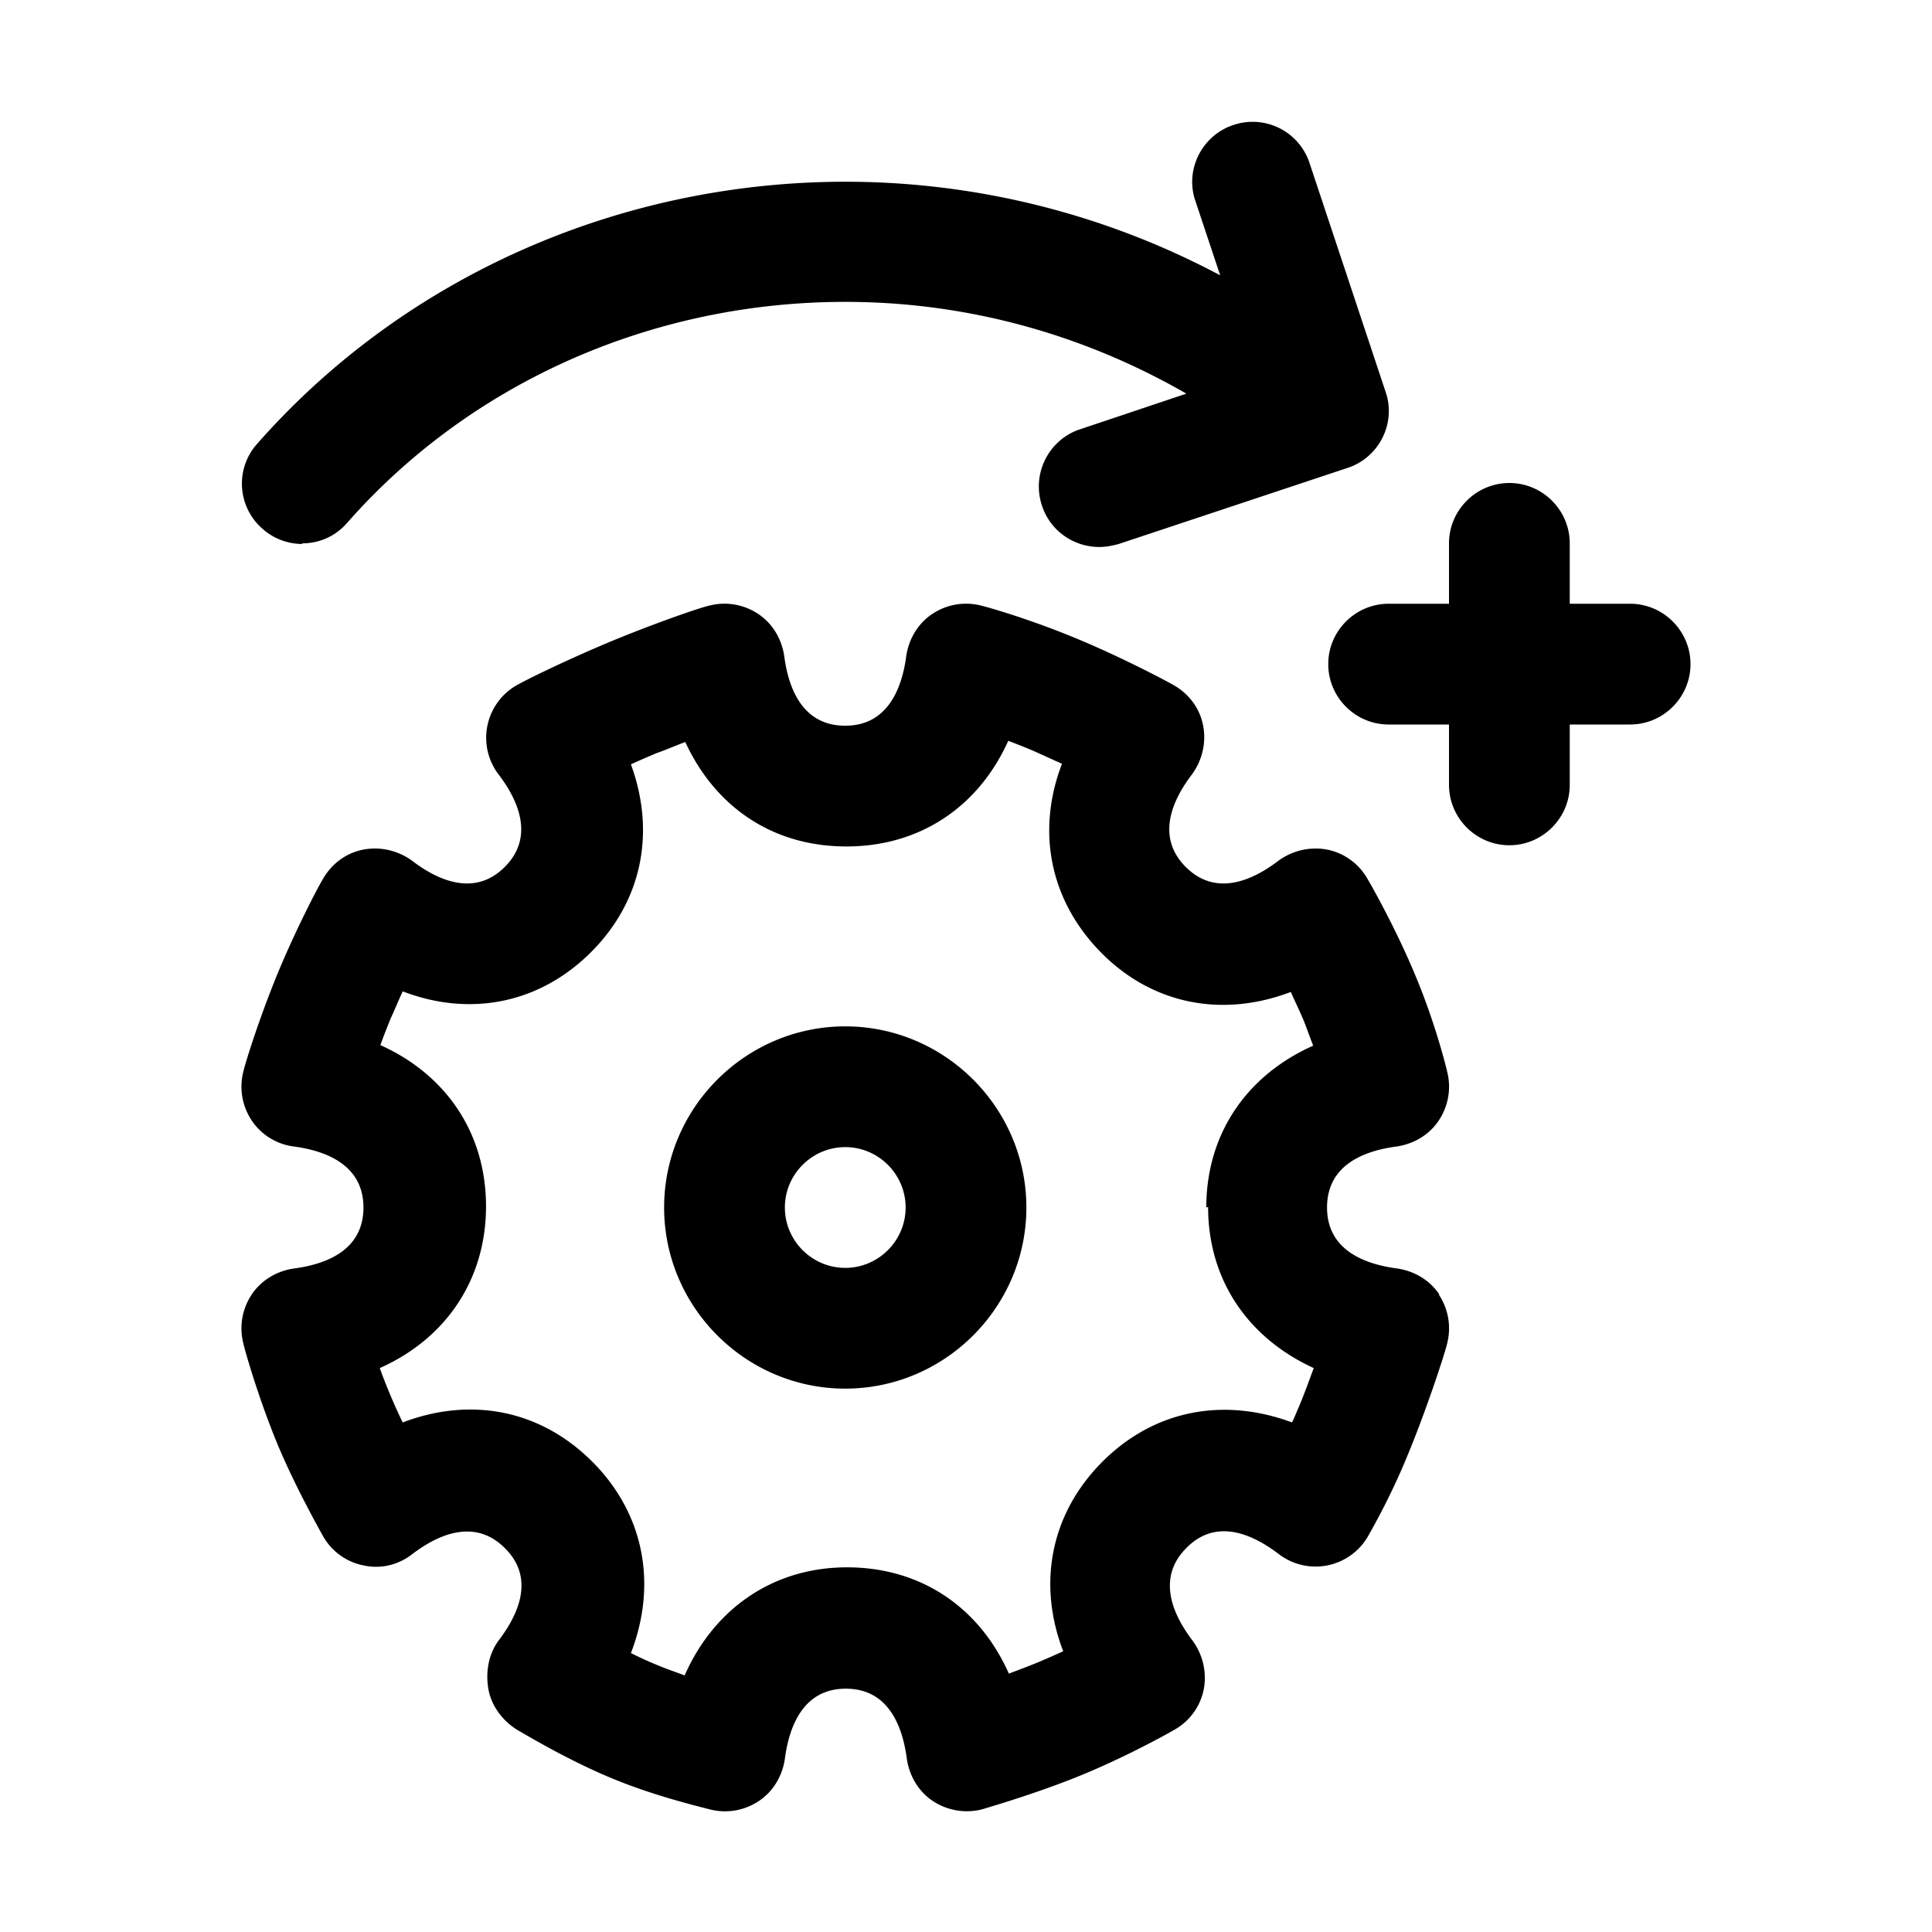 <svg xmlns="http://www.w3.org/2000/svg" viewBox="0 0 32 32"><path d="M28 11c0 .55-.45 1-1 1h-1v1c0 .55-.45 1-1 1s-1-.45-1-1v-1h-1c-.55 0-1-.45-1-1s.45-1 1-1h1V9c0-.55.45-1 1-1s1 .45 1 1v1h1c.55 0 1 .45 1 1ZM5 9c.28 0 .55-.11.75-.34C7.8 6.33 10.81 5 14 5c2 0 3.93.53 5.65 1.52l-1.76.59c-.52.17-.81.74-.63 1.27.14.42.53.68.95.68.1 0 .21-.02.32-.05l3.79-1.26c.52-.17.81-.74.63-1.26L21.69 2.7a.992.992 0 0 0-1.26-.63c-.52.17-.81.74-.63 1.26l.41 1.23a13.22 13.22 0 0 0-6.2-1.55c-3.76 0-7.32 1.58-9.75 4.34a.989.989 0 0 0 .09 1.41c.19.17.43.25.66.25L5 9Zm12 11c0 1.65-1.35 3-3 3s-3-1.35-3-3 1.35-3 3-3 3 1.35 3 3Zm-2 0c0-.55-.45-1-1-1s-1 .45-1 1 .45 1 1 1 1-.45 1-1Zm8.83 1.44c.16.24.21.53.14.81-.05.21-.36 1.14-.65 1.84-.27.66-.54 1.14-.67 1.37a1.002 1.002 0 0 1-1.47.28c-.42-.32-1.03-.61-1.53-.1-.5.5-.22 1.11.1 1.53.17.23.24.52.19.8a.99.99 0 0 1-.47.67c-.19.11-.83.46-1.53.75-.7.29-1.48.52-1.68.58a1.023 1.023 0 0 1-.81-.14c-.24-.16-.39-.42-.43-.7-.07-.53-.3-1.16-1.01-1.16s-.94.63-1.01 1.16c-.04.28-.19.54-.43.7-.24.16-.53.21-.81.14-.27-.07-.97-.24-1.66-.53-.69-.29-1.31-.66-1.52-.78-.25-.15-.44-.4-.49-.68-.05-.28 0-.58.17-.81.32-.42.61-1.03.1-1.53-.5-.5-1.11-.22-1.53.1-.23.18-.52.25-.8.19a.99.99 0 0 1-.67-.47c-.1-.18-.47-.84-.76-1.53-.31-.75-.53-1.51-.57-1.68-.07-.28-.02-.57.14-.81.16-.24.42-.39.7-.43.53-.07 1.15-.3 1.15-1.01s-.63-.94-1.15-1.01a.988.988 0 0 1-.7-.43c-.16-.24-.21-.53-.14-.81.04-.17.27-.9.57-1.63.29-.7.65-1.4.76-1.58.15-.25.39-.42.67-.47.28-.05.57.02.8.19.42.32 1.03.6 1.53.1s.22-1.11-.1-1.53a1.002 1.002 0 0 1 .28-1.47c.19-.11.85-.43 1.54-.72.67-.28 1.46-.56 1.67-.61.28-.07.57-.02.81.14.24.16.39.42.43.7.07.53.3 1.15 1.01 1.15s.94-.63 1.01-1.15c.04-.28.19-.54.43-.7.24-.16.53-.21.81-.14.2.05.87.25 1.59.55.7.29 1.45.68 1.62.78.25.15.42.39.47.67.05.28-.02.57-.19.8-.32.42-.6 1.03-.1 1.53s1.11.22 1.53-.1c.23-.17.52-.24.8-.19.28.05.53.23.67.47.12.2.51.91.8 1.61.29.69.47 1.35.53 1.6.07.28.02.57-.14.81-.16.24-.42.39-.7.43-.53.07-1.15.3-1.15 1.01s.63.94 1.16 1.01c.28.04.54.19.7.43h-.01ZM19.98 20c0-1.22.67-2.19 1.77-2.68-.05-.13-.1-.27-.15-.4-.07-.17-.15-.33-.22-.49-1.13.43-2.29.21-3.14-.65-.85-.86-1.08-2.01-.65-3.13-.16-.07-.33-.15-.49-.22-.14-.06-.27-.11-.4-.16-.49 1.09-1.46 1.75-2.68 1.75-1.22 0-2.17-.65-2.67-1.73-.16.06-.32.13-.49.19-.14.06-.28.12-.41.18.41 1.12.19 2.26-.66 3.11-.85.85-2 1.08-3.12.65-.07.15-.13.3-.2.45-.06.15-.12.3-.17.44 1.09.49 1.75 1.46 1.75 2.67s-.66 2.19-1.76 2.68a9.555 9.555 0 0 0 .38.9c1.13-.43 2.28-.21 3.14.65.86.86 1.08 2.03.64 3.17.14.07.29.14.44.2.14.06.29.11.45.17.49-1.11 1.47-1.79 2.69-1.79s2.19.66 2.68 1.76c.16-.06.32-.12.49-.19.14-.06.28-.12.41-.18-.43-1.12-.21-2.28.65-3.14.86-.86 2.01-1.07 3.14-.65.04-.08.07-.16.11-.25.09-.21.17-.44.25-.65-1.09-.5-1.75-1.46-1.75-2.67l-.03.01Z"/></svg>